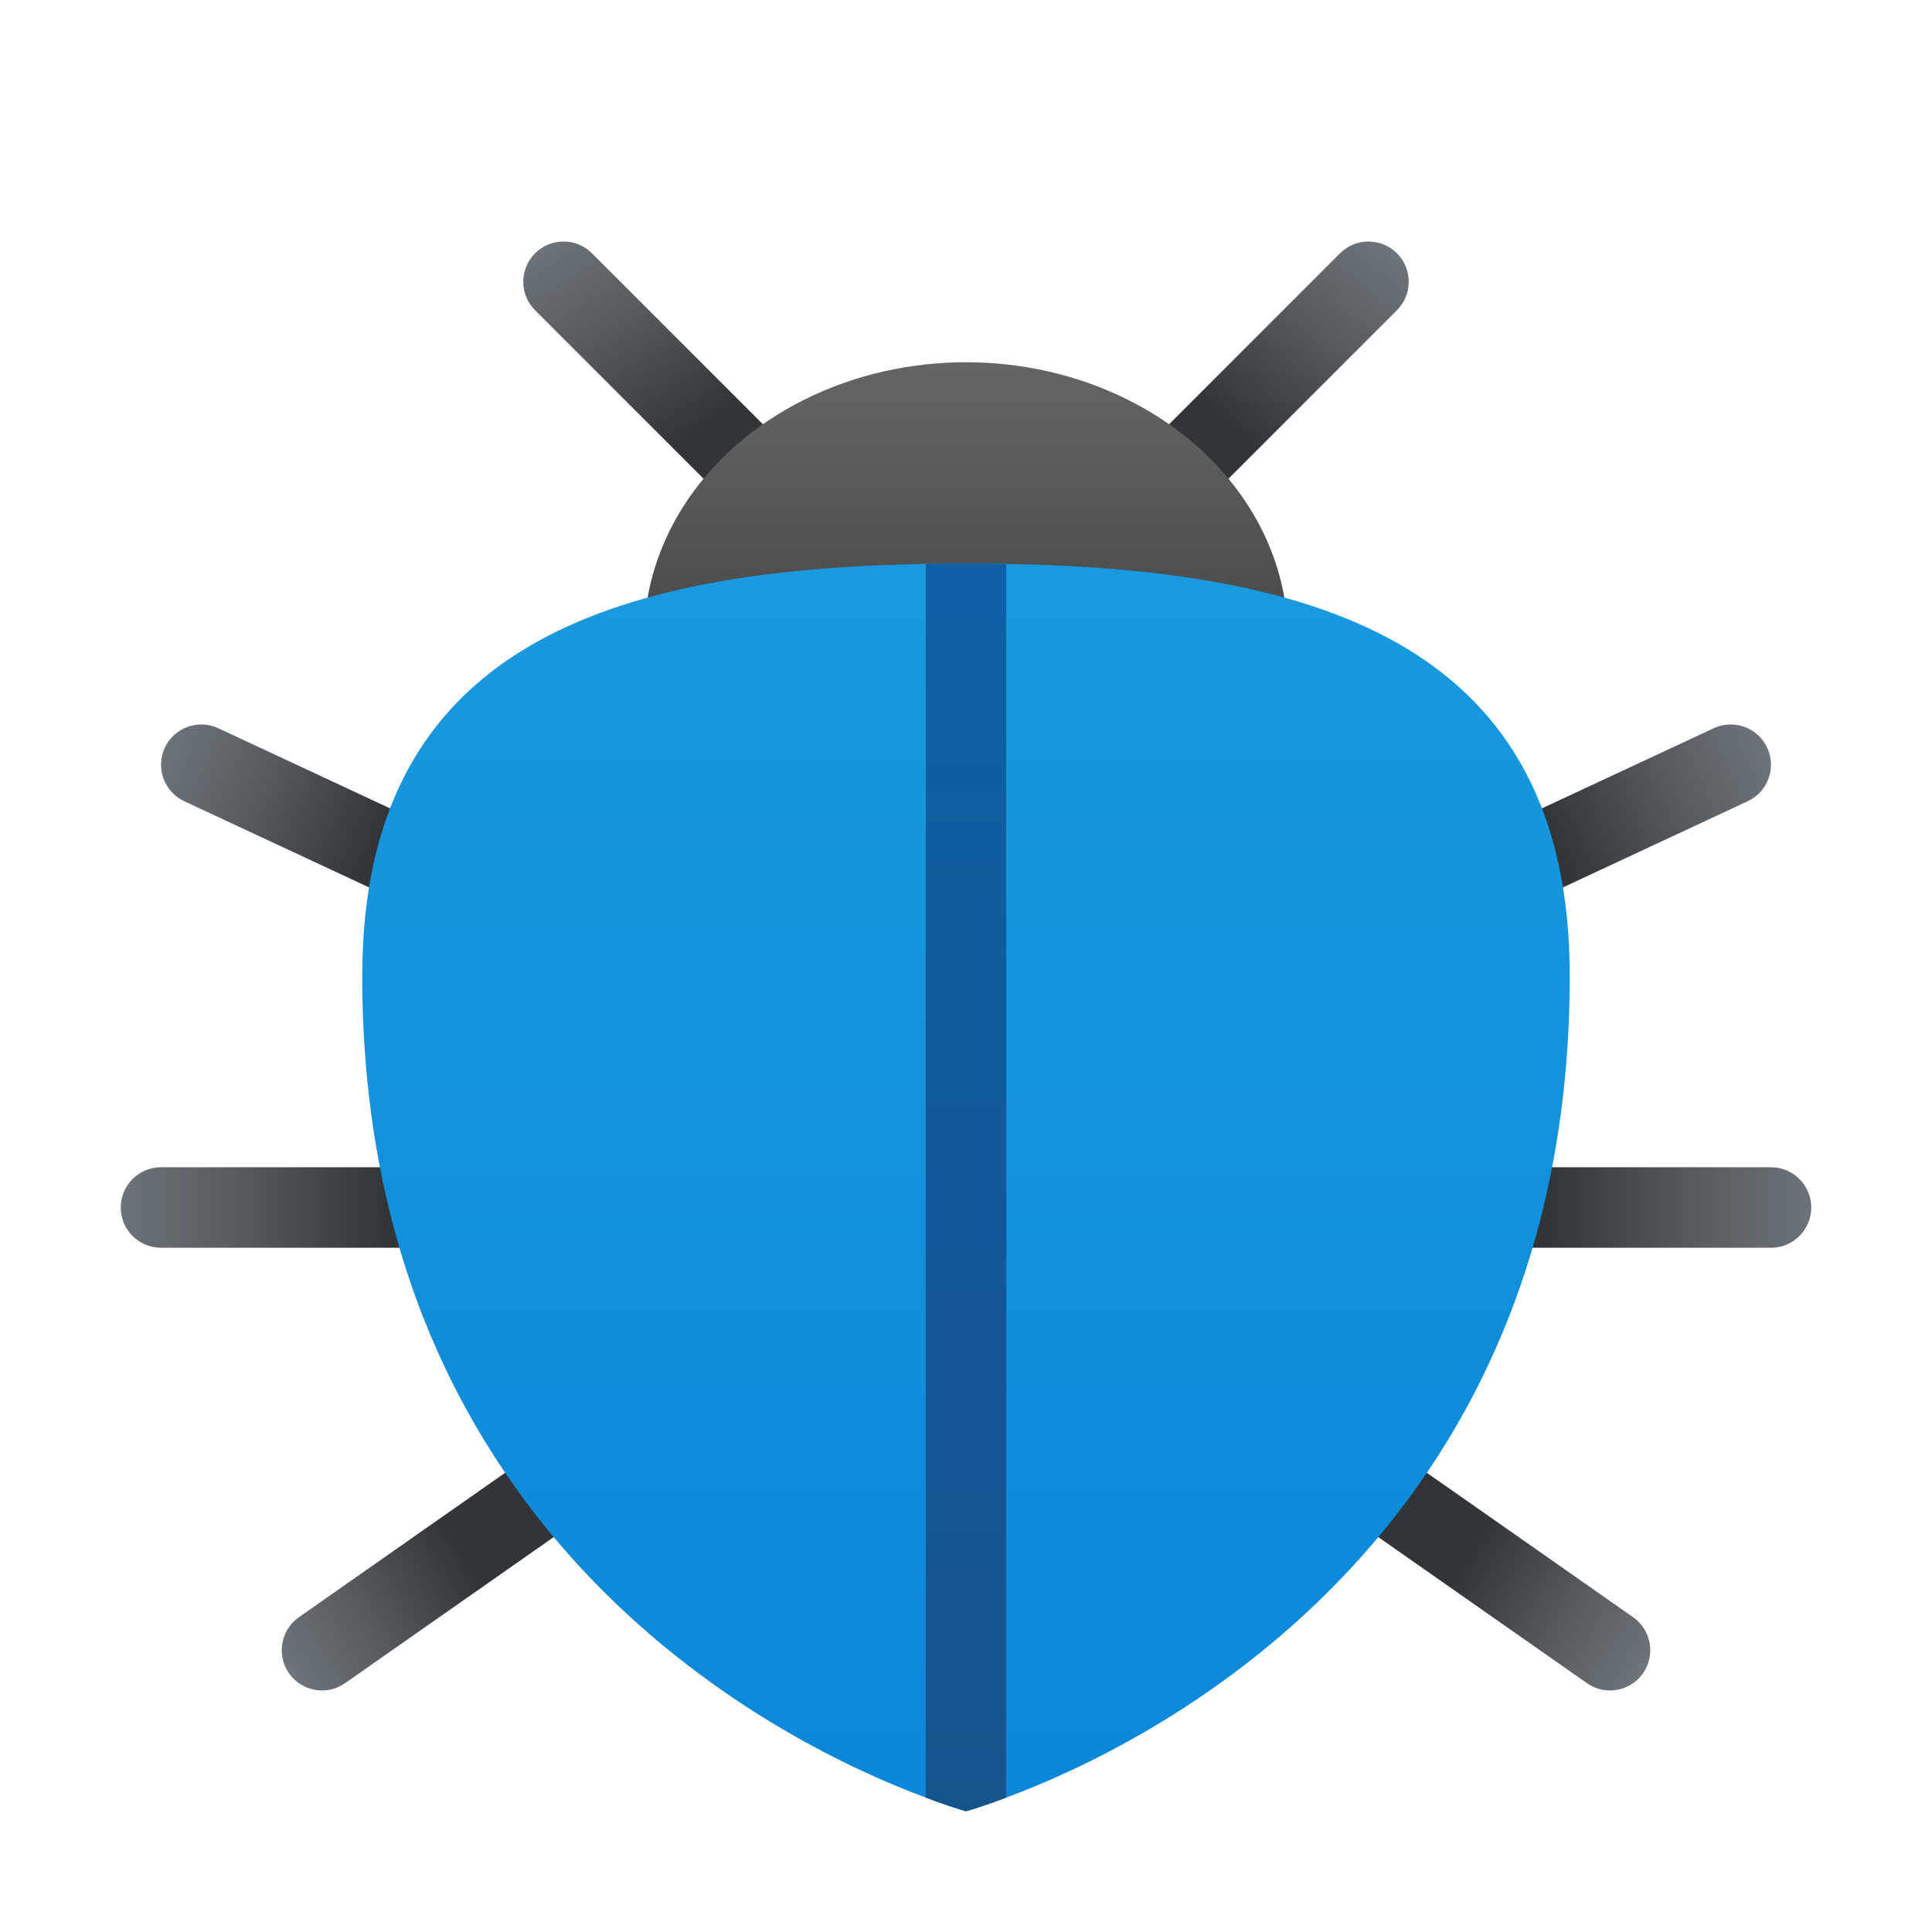 <svg xmlns="http://www.w3.org/2000/svg"  viewBox="0 0 48 48" width="48px" height="48px"><linearGradient id="8TXqe85~CaA0QUmu98CWIa" x1="-226.973" x2="-233.59" y1="194" y2="194" gradientTransform="rotate(180 -112 112)" gradientUnits="userSpaceOnUse"><stop offset="0" stop-color="#6d7479"/><stop offset=".425" stop-color="#565c60"/><stop offset="1" stop-color="#323538"/></linearGradient><path fill="url(#8TXqe85~CaA0QUmu98CWIa)" d="M4,31h9c0.552,0,1-0.448,1-1s-0.448-1-1-1H4c-0.552,0-1,0.448-1,1S3.448,31,4,31z"/><linearGradient id="8TXqe85~CaA0QUmu98CWIb" x1="-228.072" x2="-233.335" y1="205.211" y2="202.99" gradientTransform="rotate(180 -112 112)" gradientUnits="userSpaceOnUse"><stop offset="0" stop-color="#6d7479"/><stop offset=".425" stop-color="#565c60"/><stop offset="1" stop-color="#323538"/></linearGradient><path fill="url(#8TXqe85~CaA0QUmu98CWIb)" d="M4.578,19.906l8.157,3.804c0.501,0.233,1.096,0.017,1.329-0.484s0.017-1.096-0.484-1.329 l-8.157-3.804c-0.501-0.233-1.096-0.017-1.329,0.484C3.861,19.077,4.077,19.672,4.578,19.906z"/><linearGradient id="8TXqe85~CaA0QUmu98CWIc" x1="-230.998" x2="-235.44" y1="182.882" y2="185.441" gradientTransform="rotate(180 -112 112)" gradientUnits="userSpaceOnUse"><stop offset="0" stop-color="#6d7479"/><stop offset=".425" stop-color="#565c60"/><stop offset="1" stop-color="#323538"/></linearGradient><path fill="url(#8TXqe85~CaA0QUmu98CWIc)" d="M7.426,40.179l7.372-5.162c0.452-0.317,1.076-0.207,1.393,0.246 c0.317,0.453,0.207,1.076-0.246,1.393l-7.372,5.162c-0.452,0.317-1.076,0.207-1.393-0.246C6.864,41.12,6.974,40.496,7.426,40.179z"/><linearGradient id="8TXqe85~CaA0QUmu98CWId" x1="-197.345" x2="-203.962" y1="194" y2="194" gradientTransform="matrix(1 0 0 -1 242.372 224)" gradientUnits="userSpaceOnUse"><stop offset="0" stop-color="#6d7479"/><stop offset=".425" stop-color="#565c60"/><stop offset="1" stop-color="#323538"/></linearGradient><path fill="url(#8TXqe85~CaA0QUmu98CWId)" d="M45,30c0-0.552-0.448-1-1-1h-9c-0.552,0-1,0.448-1,1s0.448,1,1,1h9 C44.552,31,45,30.552,45,30z"/><linearGradient id="8TXqe85~CaA0QUmu98CWIe" x1="-198.444" x2="-203.707" y1="205.211" y2="202.99" gradientTransform="matrix(1 0 0 -1 242.372 224)" gradientUnits="userSpaceOnUse"><stop offset="0" stop-color="#6d7479"/><stop offset=".425" stop-color="#565c60"/><stop offset="1" stop-color="#323538"/></linearGradient><path fill="url(#8TXqe85~CaA0QUmu98CWIe)" d="M43.906,18.577c-0.233-0.501-0.828-0.717-1.329-0.484l-8.157,3.804 c-0.501,0.233-0.717,0.828-0.484,1.329c0.233,0.501,0.828,0.717,1.329,0.484l8.157-3.804 C43.923,19.672,44.139,19.077,43.906,18.577z"/><linearGradient id="8TXqe85~CaA0QUmu98CWIf" x1="-201.371" x2="-205.813" y1="182.882" y2="185.441" gradientTransform="matrix(1 0 0 -1 242.372 224)" gradientUnits="userSpaceOnUse"><stop offset="0" stop-color="#6d7479"/><stop offset=".425" stop-color="#565c60"/><stop offset="1" stop-color="#323538"/></linearGradient><path fill="url(#8TXqe85~CaA0QUmu98CWIf)" d="M40.82,41.572c-0.317,0.453-0.941,0.563-1.393,0.246l-7.372-5.162 c-0.453-0.317-0.563-0.94-0.246-1.393c0.317-0.453,0.941-0.563,1.393-0.246l7.372,5.162C41.026,40.496,41.136,41.12,40.82,41.572z"/><linearGradient id="8TXqe85~CaA0QUmu98CWIg" x1="14.057" x2="17.216" y1="218.289" y2="213.281" gradientTransform="matrix(1 0 0 -1 0 224)" gradientUnits="userSpaceOnUse"><stop offset="0" stop-color="#6d7479"/><stop offset=".425" stop-color="#565c60"/><stop offset="1" stop-color="#323538"/></linearGradient><path fill="url(#8TXqe85~CaA0QUmu98CWIg)" d="M18.086,12.5l-4.793-4.793c-0.39-0.39-0.39-1.024,0-1.414l0,0c0.39-0.39,1.024-0.39,1.414,0 l4.793,4.793L18.086,12.5z"/><linearGradient id="8TXqe85~CaA0QUmu98CWIh" x1="34.33" x2="30.616" y1="217.875" y2="213.415" gradientTransform="matrix(1 0 0 -1 0 224)" gradientUnits="userSpaceOnUse"><stop offset="0" stop-color="#6d7479"/><stop offset=".425" stop-color="#565c60"/><stop offset="1" stop-color="#323538"/></linearGradient><path fill="url(#8TXqe85~CaA0QUmu98CWIh)" d="M29.914,12.5l4.793-4.793c0.39-0.39,0.39-1.024,0-1.414l0,0c-0.39-0.39-1.024-0.39-1.414,0 L28.5,11.086L29.914,12.5z"/><linearGradient id="8TXqe85~CaA0QUmu98CWIi" x1="24" x2="24" y1="16.491" y2="4.824" gradientUnits="userSpaceOnUse"><stop offset=".002" stop-color="#454545"/><stop offset=".013" stop-color="#464646"/><stop offset=".562" stop-color="#626262"/><stop offset="1" stop-color="#6d6d6d"/></linearGradient><ellipse cx="24" cy="15.875" fill="url(#8TXqe85~CaA0QUmu98CWIi)" rx="8" ry="6.875"/><linearGradient id="8TXqe85~CaA0QUmu98CWIj" x1="24" x2="24" y1="12.715" y2="54.275" gradientUnits="userSpaceOnUse"><stop offset="0" stop-color="#199ae0"/><stop offset="1" stop-color="#0782d8"/></linearGradient><path fill="url(#8TXqe85~CaA0QUmu98CWIj)" d="M39,24.25c0,14.11-10.64,19.17-14,20.41c-0.63,0.24-1,0.34-1,0.34s-0.37-0.1-1-0.34	c-3.36-1.24-14-6.3-14-20.41c0-8.21,6.18-10.1,14-10.24C23.33,14,23.66,14,24,14s0.67,0,1,0.01C32.82,14.149,39,16.039,39,24.25z"/><linearGradient id="8TXqe85~CaA0QUmu98CWIk" x1="24" x2="24" y1="10.056" y2="44.729" gradientUnits="userSpaceOnUse"><stop offset="0" stop-color="#0d61a9"/><stop offset="1" stop-color="#16528c"/></linearGradient><path fill="url(#8TXqe85~CaA0QUmu98CWIk)" d="M25,14.01v30.65c-0.63,0.24-1,0.34-1,0.34s-0.37-0.1-1-0.34V14.01C23.33,14,23.66,14,24,14	S24.67,14,25,14.01z"/></svg>